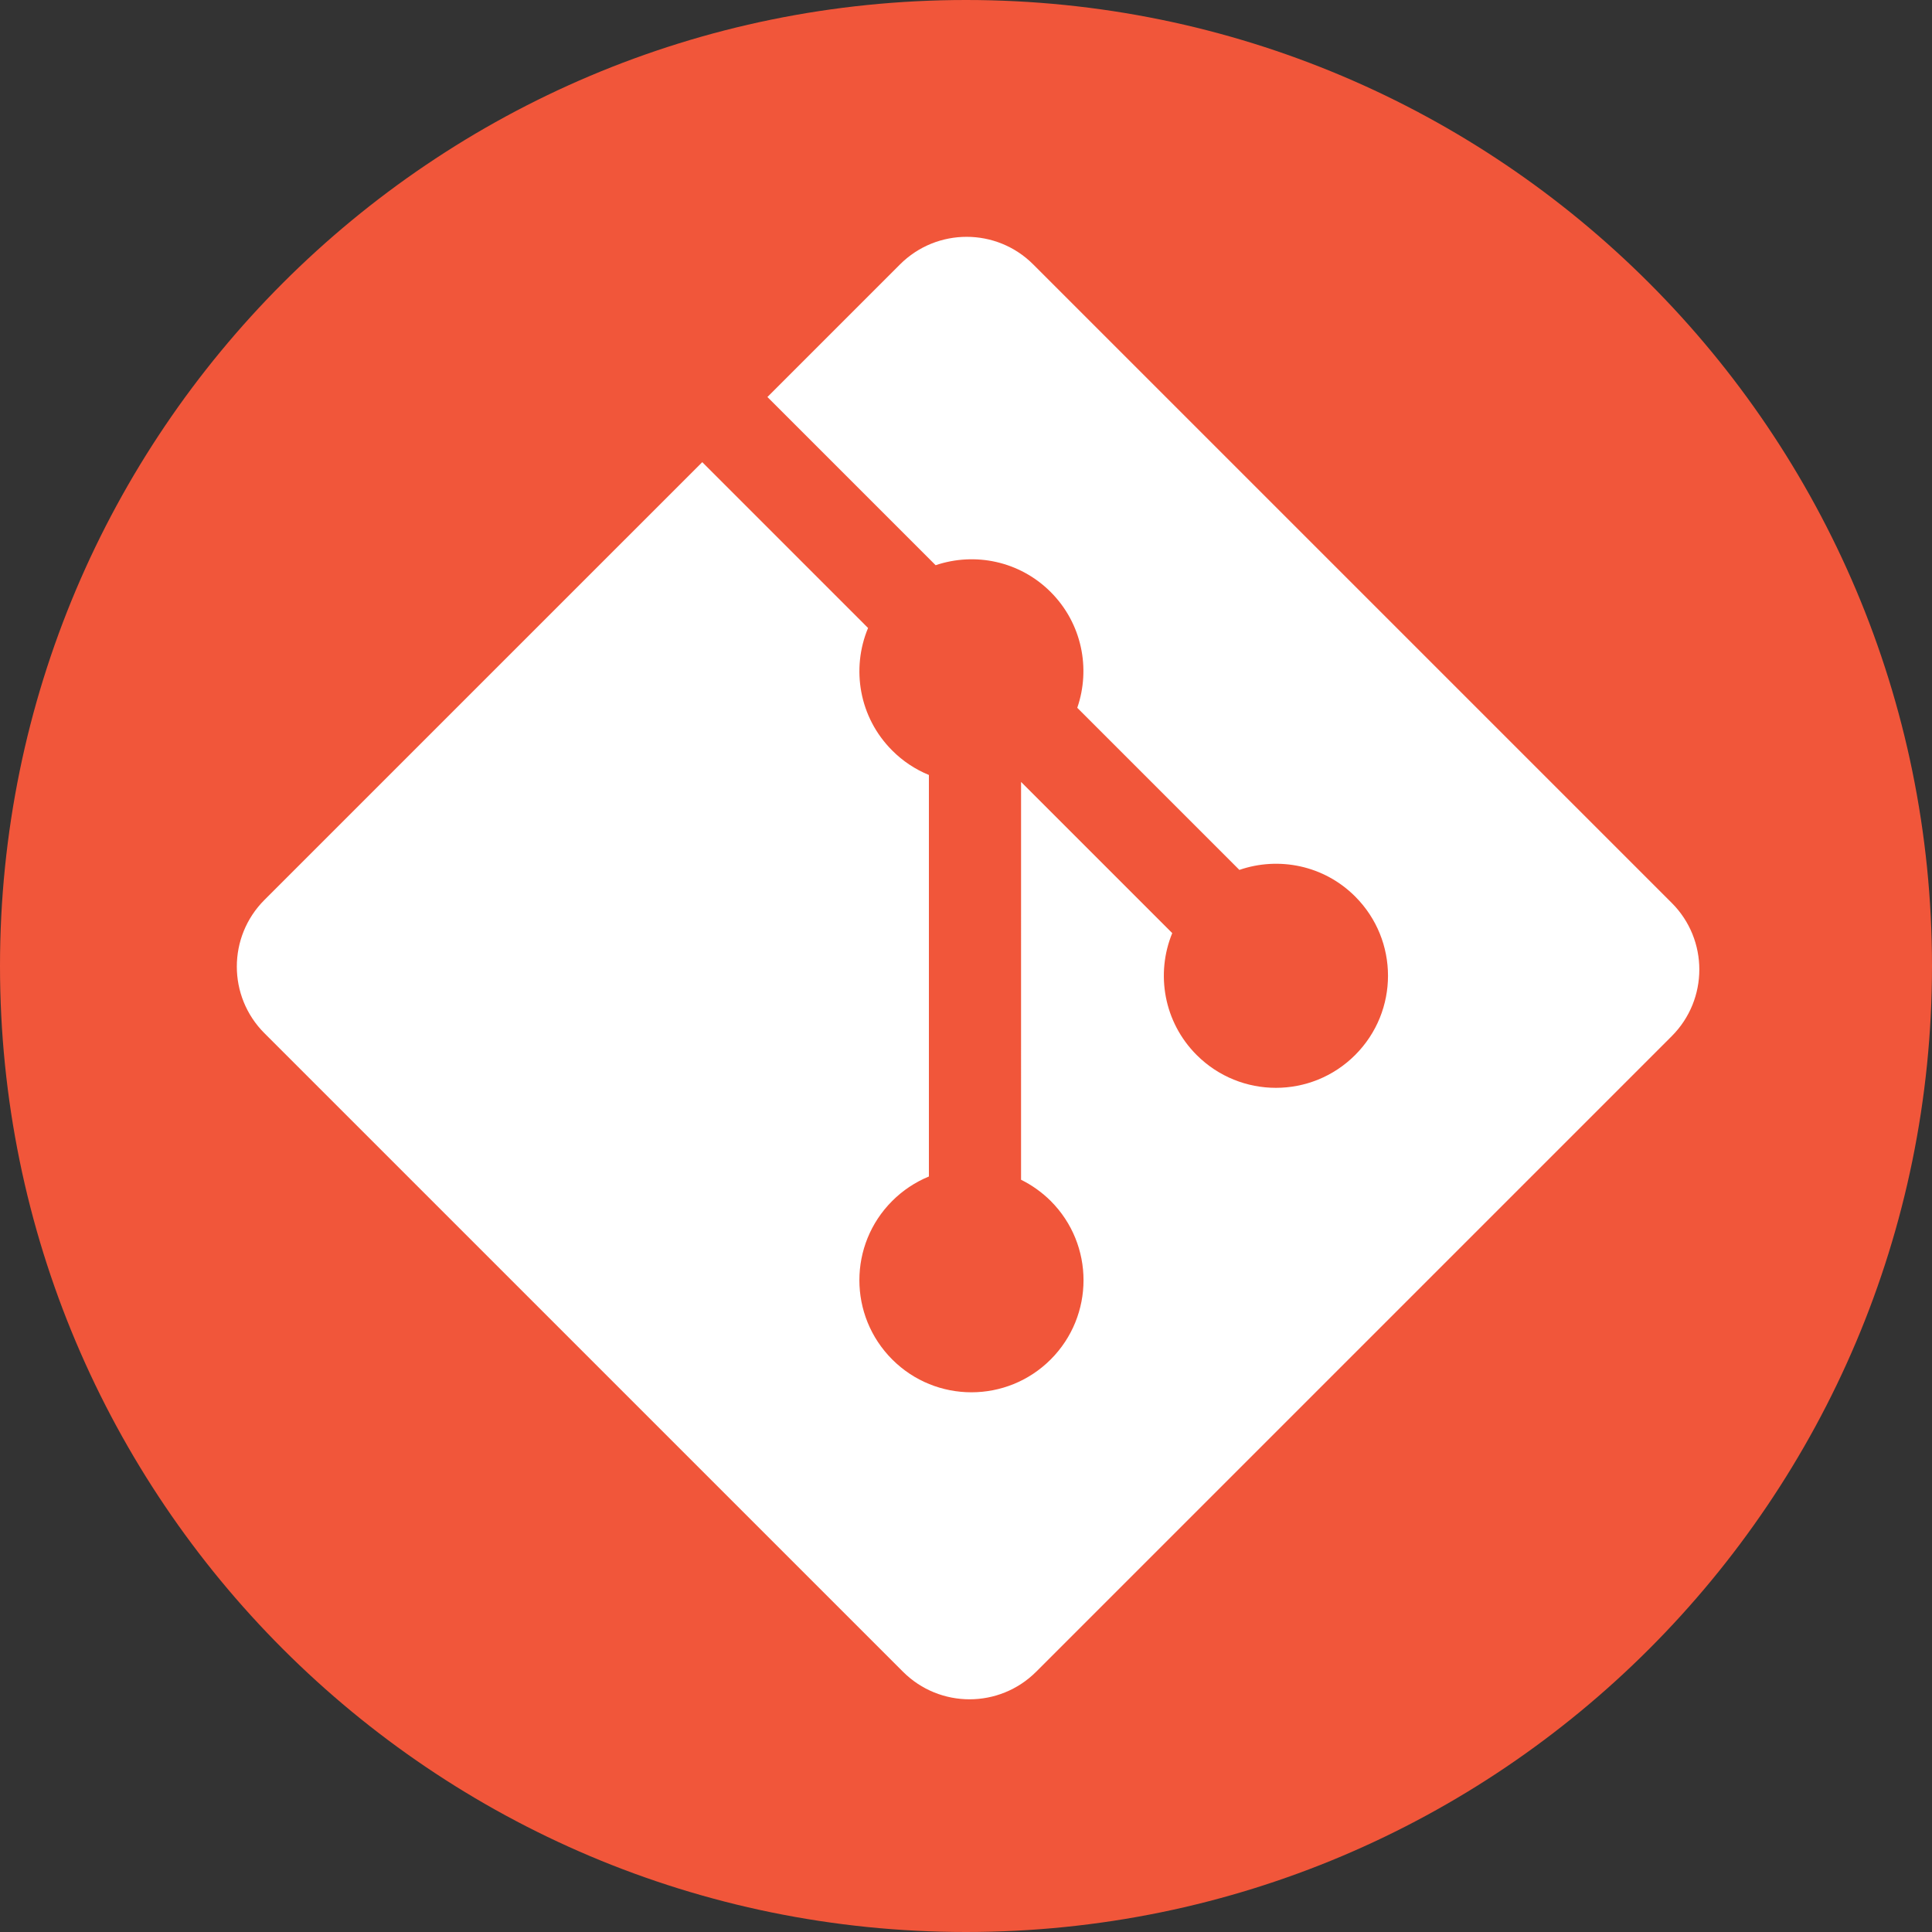 <svg width="465" height="465" viewBox="0 0 465 465" fill="none" xmlns="http://www.w3.org/2000/svg">
<rect x="0" y="0" width="465" height="465" fill="#333333" stroke="none"/>
<path d="M465 232.5C465 360.906 360.906 465 232.5 465C104.094 465 0 360.906 0 232.5C0 104.094 104.094 0 232.5 0C360.906 0 465 104.094 465 232.5Z" fill="#F1563A"/>
<g clip-path="url(#clip0_136_154)">
<path d="M402.361 217.317L248.675 63.638C239.83 54.788 225.475 54.788 216.618 63.638L184.704 95.552L225.189 136.036C234.596 132.857 245.385 134.99 252.884 142.489C260.419 150.037 262.536 160.917 259.28 170.355L298.296 209.372C307.735 206.12 318.627 208.224 326.166 215.775C336.703 226.308 336.703 243.378 326.166 253.918C315.627 264.459 298.556 264.459 288.011 253.918C280.085 245.984 278.128 234.345 282.14 224.581L245.755 188.196L245.75 283.946C248.388 285.251 250.797 286.973 252.884 289.048C263.42 299.58 263.42 316.652 252.884 327.2C242.344 337.735 225.266 337.735 214.741 327.2C204.205 316.652 204.205 299.582 214.741 289.049C217.266 286.523 220.267 284.522 223.57 283.163V186.519C220.262 185.169 217.26 183.167 214.741 180.633C206.758 172.661 204.839 160.947 208.929 151.145L169.021 111.233L63.641 216.606C54.786 225.465 54.786 239.821 63.641 248.674L217.33 402.355C226.179 411.207 240.531 411.207 249.39 402.355L402.36 249.387C411.212 240.532 411.214 226.168 402.361 217.317Z" fill="white"/>
</g>
<defs>
<clipPath id="clip0_136_154">
<rect width="352" height="352" fill="white" transform="translate(57 57)"/>
</clipPath>
</defs>
</svg>
